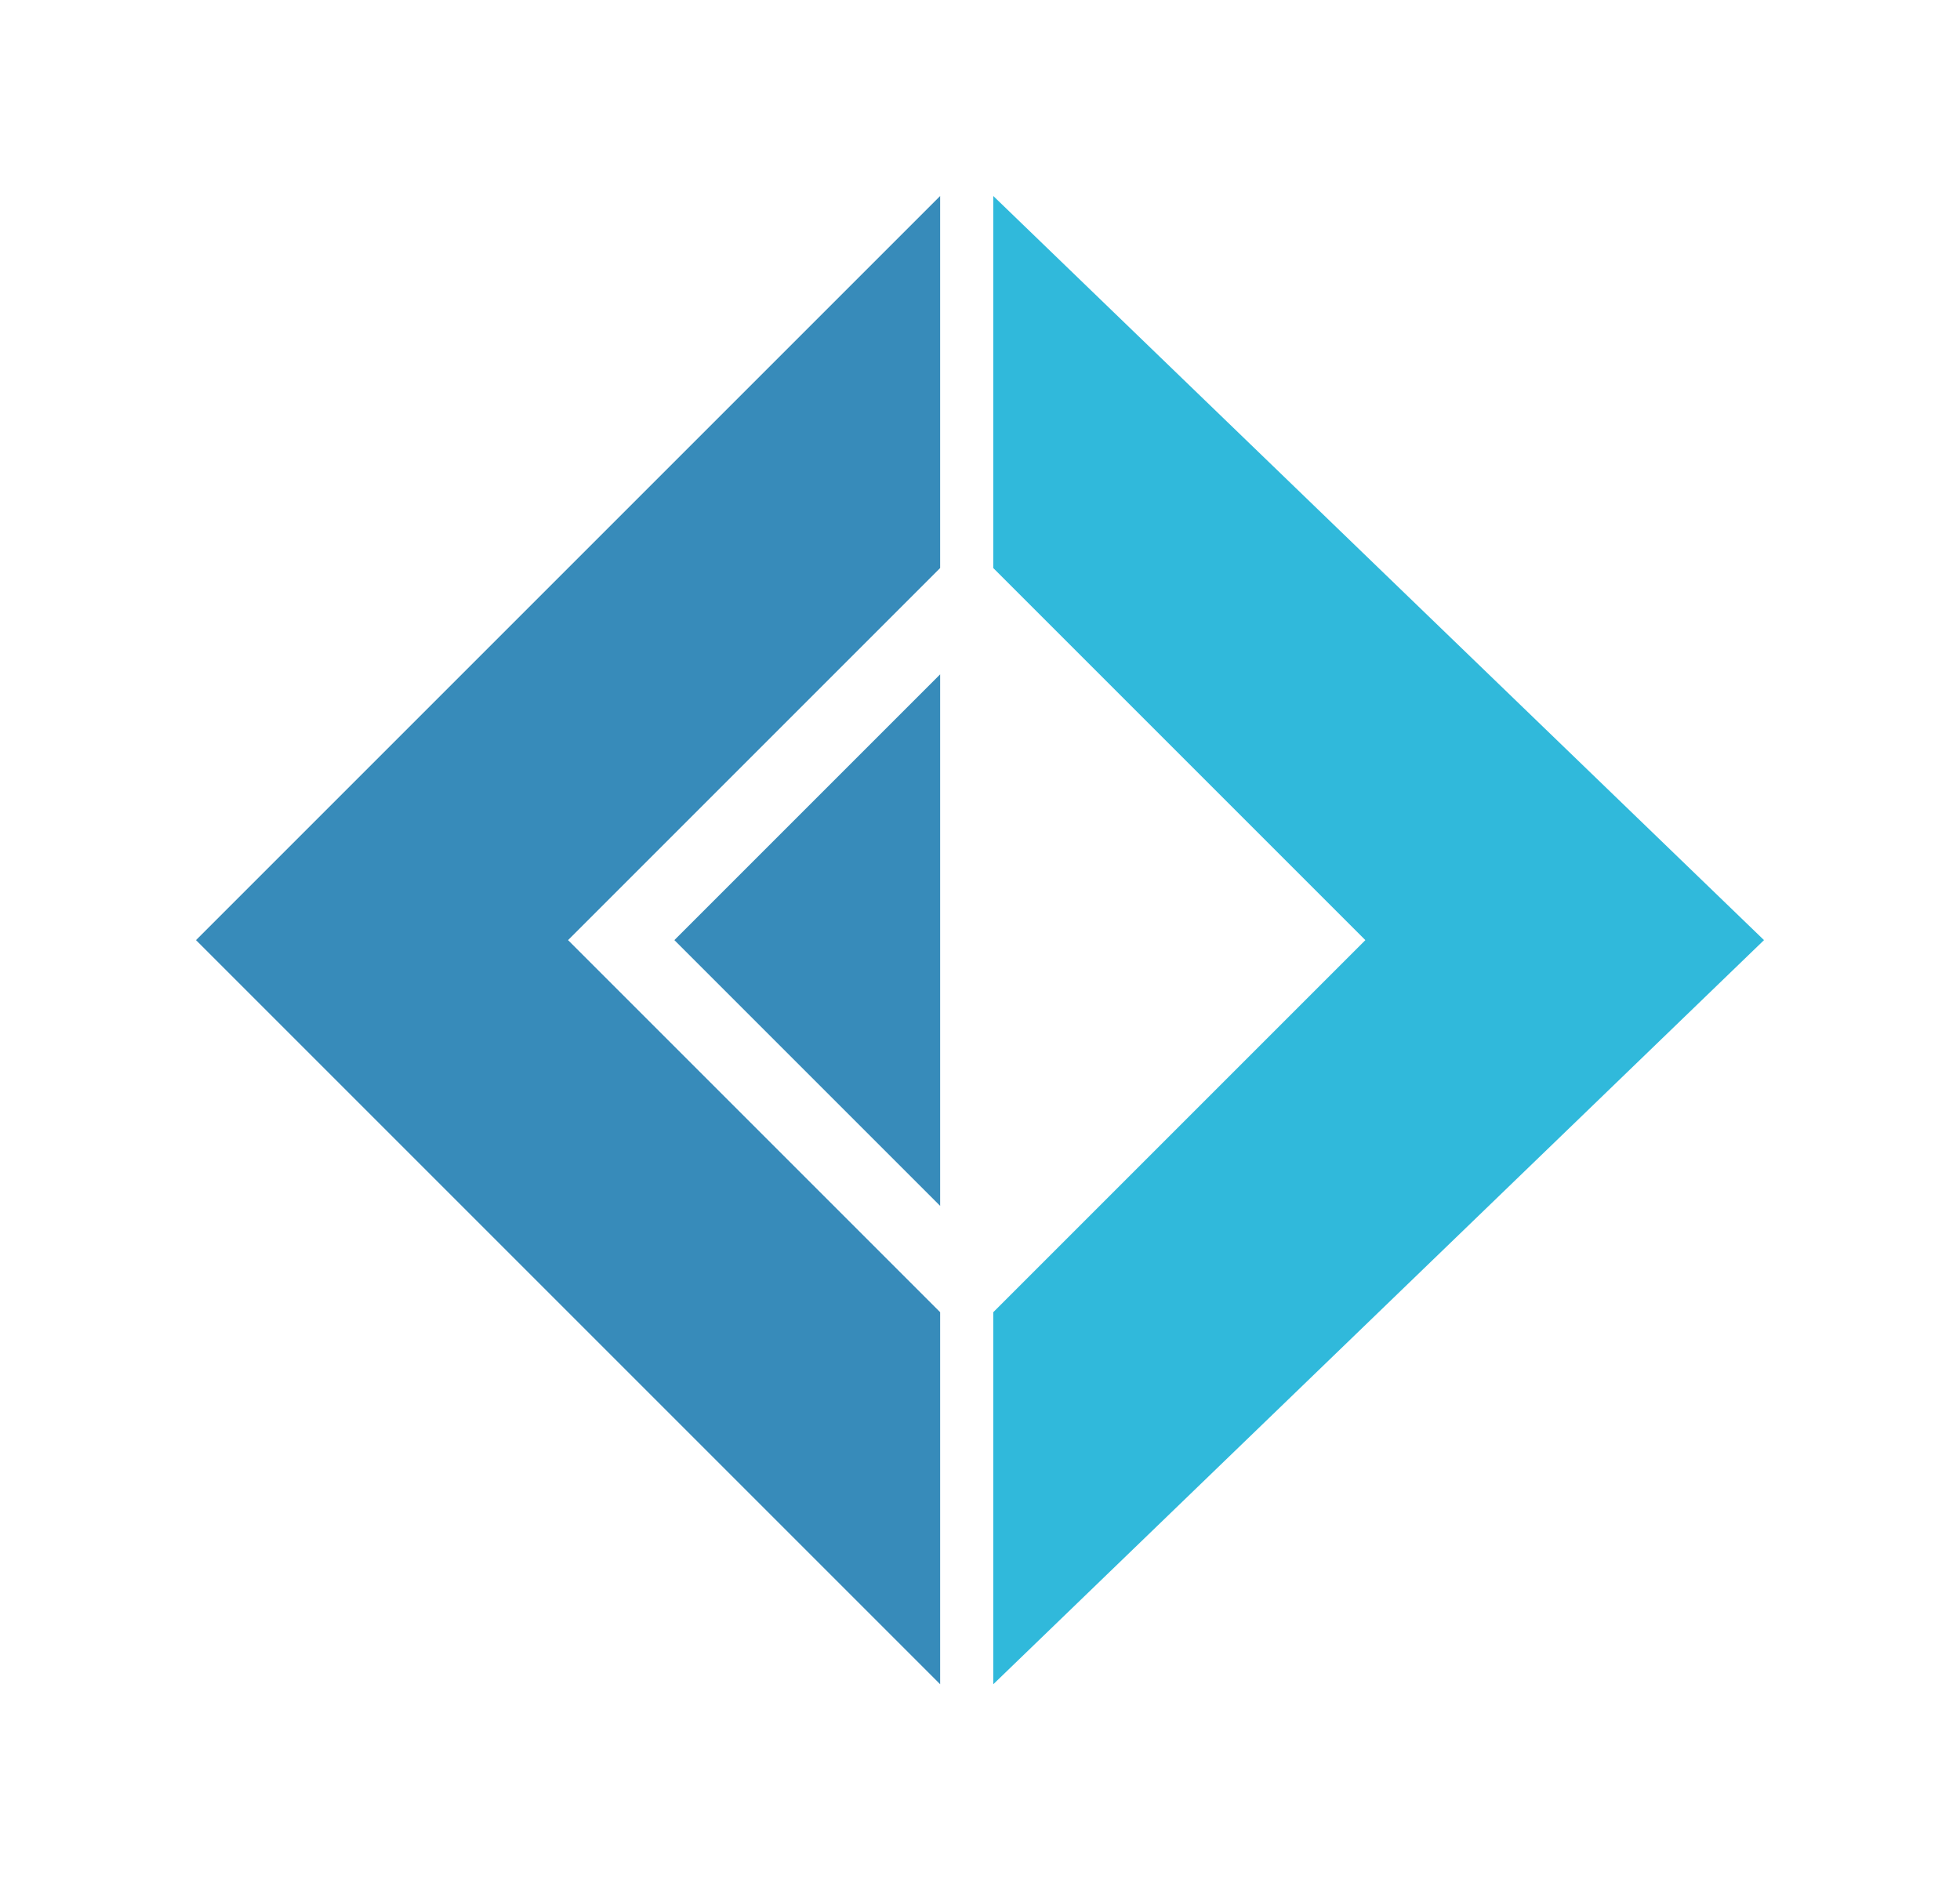 <svg xmlns="http://www.w3.org/2000/svg" width="250" height="239.831">
    <path fill="#378bba" stroke-width="1.695" d="M25 119.915L119.915 25v47.458L72.458 119.915l47.458 47.458v47.458z"/>
    <path fill="#378bba" stroke-width="1.695" d="M86.017 119.915l33.898-33.898v67.797z"/>
    <path fill="#30b9db" stroke-width="1.695" d="M225 119.915L126.695 25v47.458l47.458 47.458-47.458 47.458v47.458z"/>
</svg>

